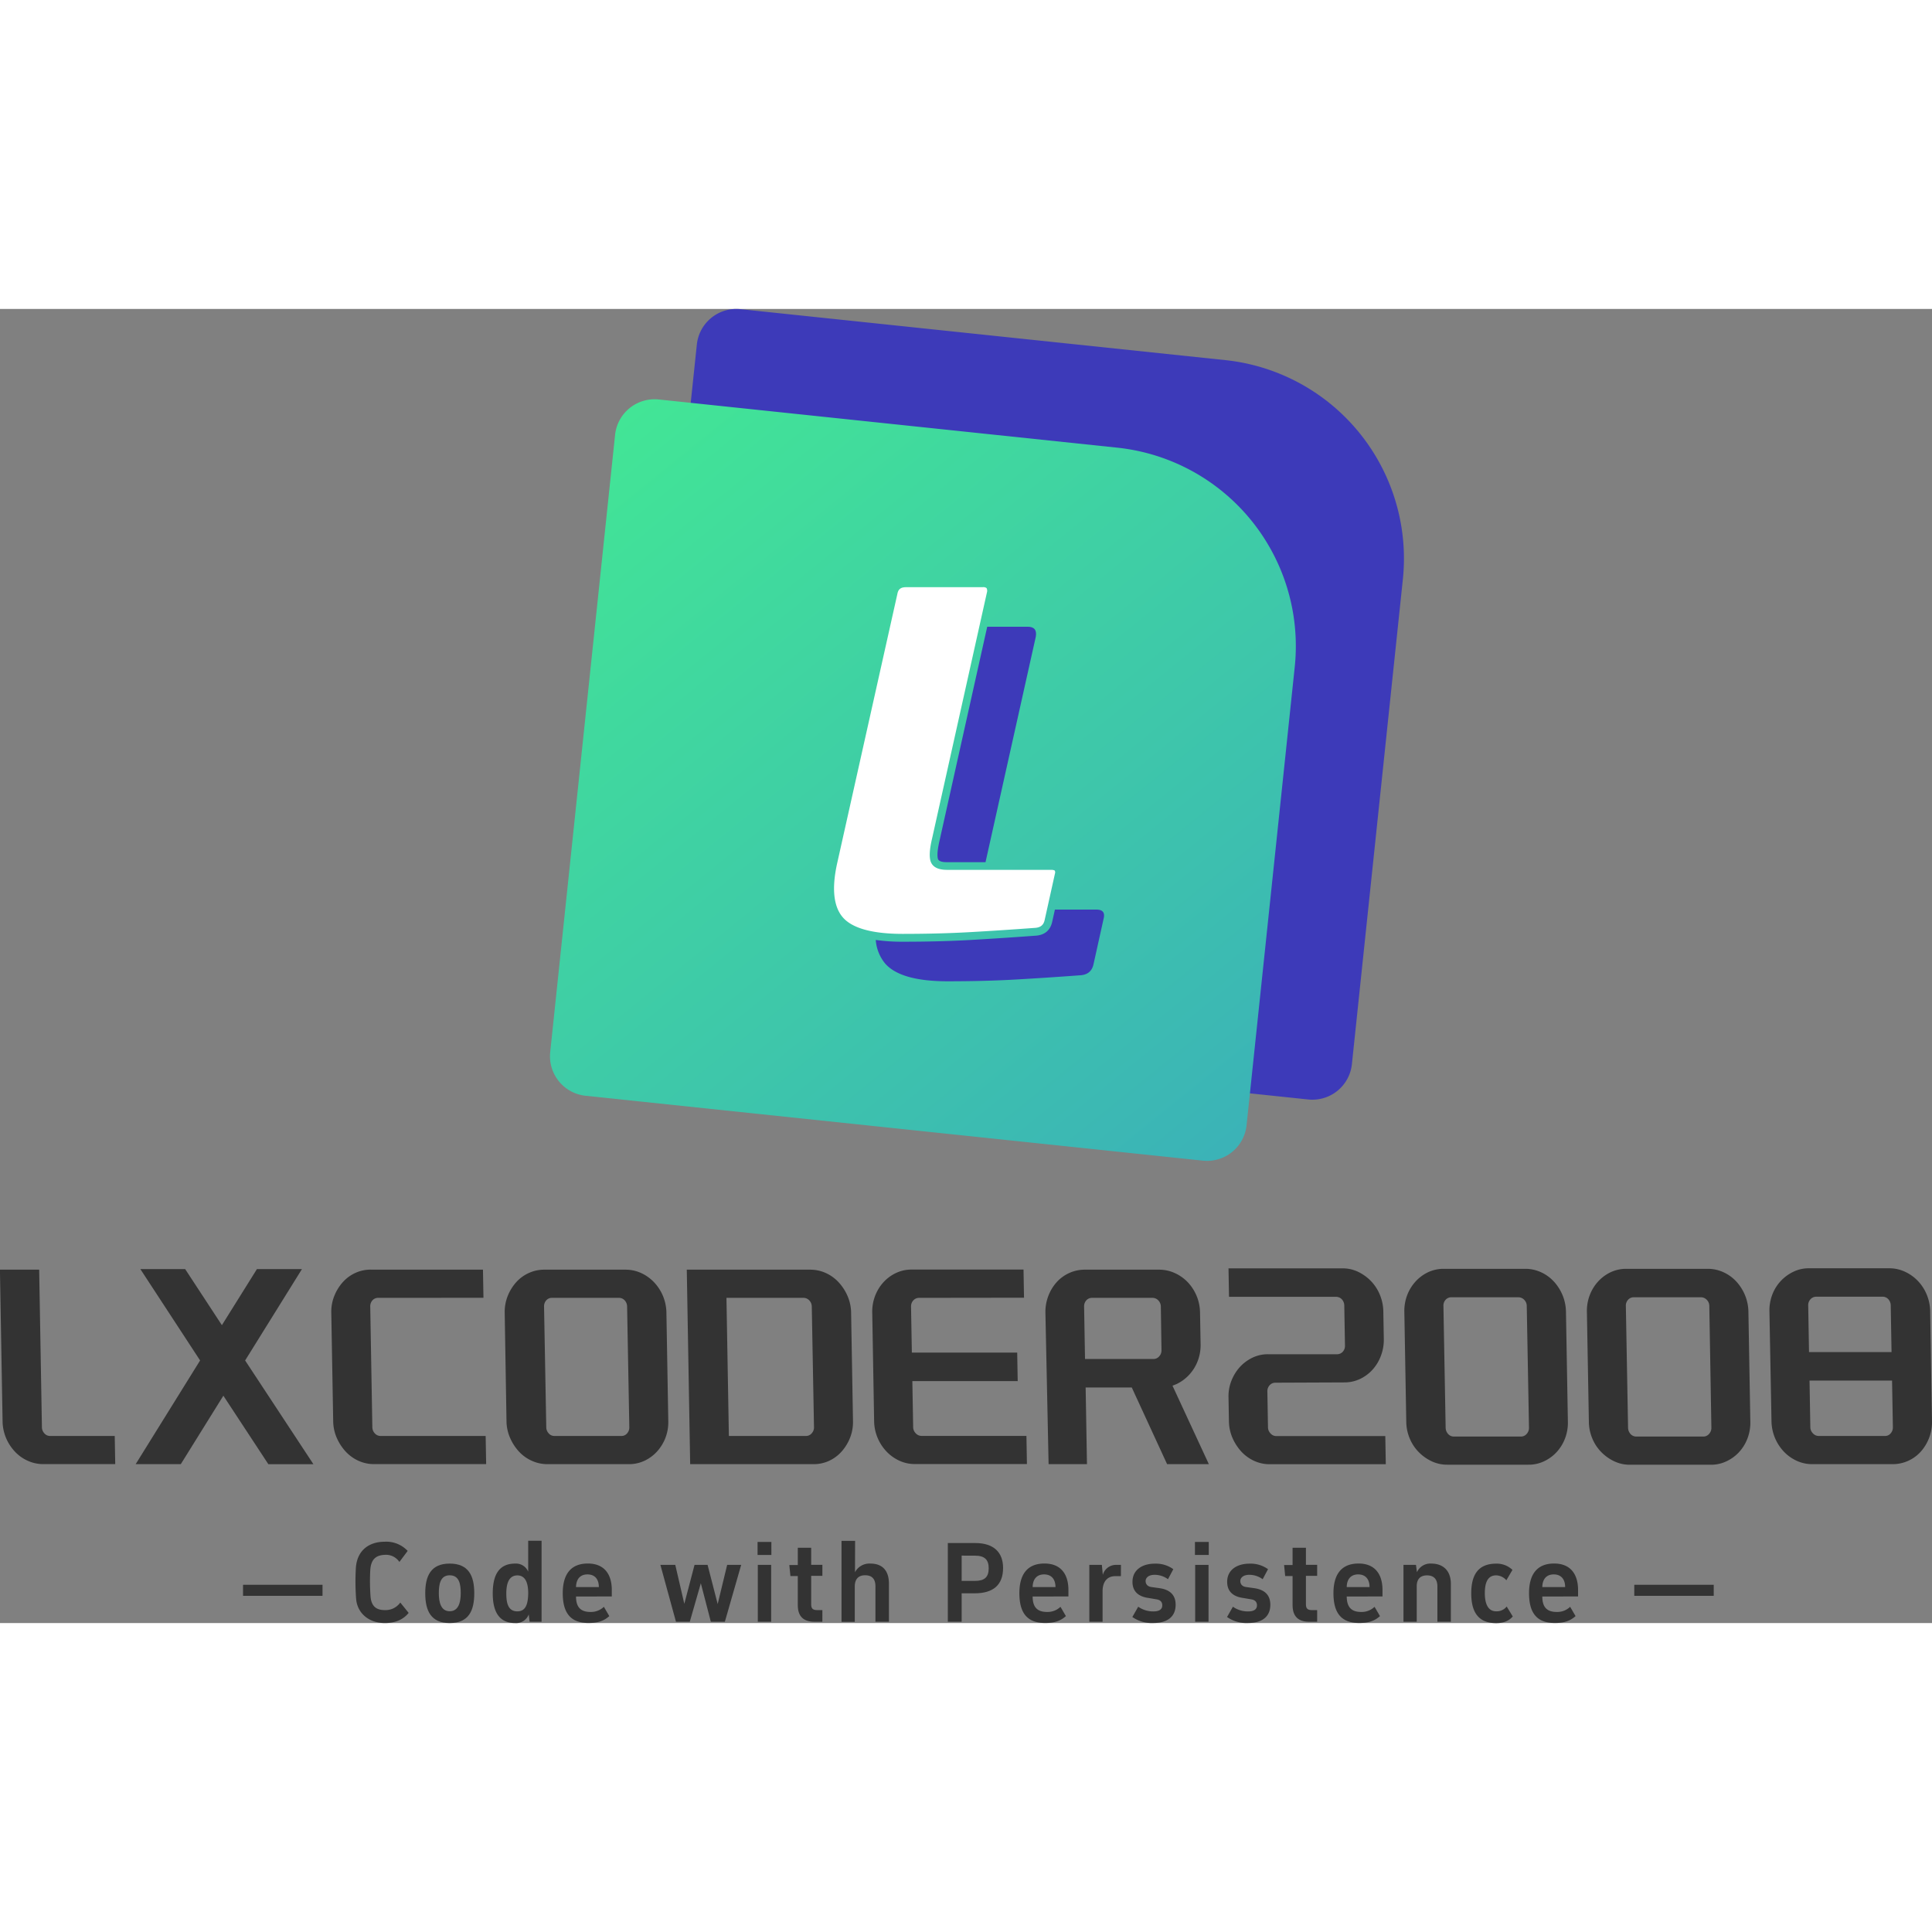 <svg xmlns="http://www.w3.org/2000/svg" xmlns:xlink="http://www.w3.org/1999/xlink" width="256" height="256" viewBox="0 0 874.9 595.09"><rect x="0" y="0" width="874.9" height="595.09" fill="#808080" stroke="none"/><defs><style>.a,.c{fill:#333;}.b{fill:none;stroke-width:5px;}.b,.c{stroke:#333;stroke-miterlimit:10;}.c{stroke-width:0.75px;}.d{fill:#3d3ab9;}.e{fill:url(#a);}.f{fill:#fff;}</style><linearGradient id="a" x1="339.6" y1="252.62" x2="642.69" y2="555.72" gradientTransform="translate(-24.08 16.99)" gradientUnits="userSpaceOnUse"><stop offset="0" stop-color="#42e596"/><stop offset="1" stop-color="#3bb3b7"/></linearGradient></defs><path class="a" d="M242,788.49c-2.56,3.16-6.21,4.6-10.79,4.6-7.09,0-12.41-4.31-13-10.89a105.9,105.9,0,0,1-.14-13.66c.34-7.87,5.46-12.28,13.14-12.28a13.26,13.26,0,0,1,10.34,4.16l-3.74,5a7.31,7.31,0,0,0-6.6-3.22c-3.89.15-6.3,1.88-6.6,7a94.25,94.25,0,0,0,.15,12.13c.49,4.65,3.1,5.89,6.45,5.89a8.17,8.17,0,0,0,7-3.42Z" transform="translate(-56.94 -198)"/><path class="a" d="M260.58,793.09c-8.51,0-11.07-5.59-11.07-13.51,0-7.63,2.41-13.42,11.07-13.42s11.13,5.69,11.13,13.42C271.71,787.5,269.2,793.09,260.58,793.09Zm0-21.63c-4.33,0-4.92,4.25-4.92,8.12s.84,8.16,4.92,8.16,5-4.2,5-8.16S265,771.46,260.58,771.46Z" transform="translate(-56.94 -198)"/><path class="a" d="M290.22,766.16a6,6,0,0,1,5.91,3.66v-14h6.06V792.5h-5.42l-.39-3.32a6.08,6.08,0,0,1-6.16,3.91c-7.63,0-10.14-5.69-10.14-13.42C280.08,771.75,282.59,766.16,290.22,766.16Zm1,21.63c4,0,4.82-3.66,4.92-8.12,0-3.91-.84-8.16-4.92-8.16s-5,4.2-5,8.16S286.83,787.79,291.21,787.79Z" transform="translate(-56.94 -198)"/><path class="a" d="M317.79,781.06c0,4.7,2,7,6.5,7a8.38,8.38,0,0,0,6.11-2.33l2.46,4.21c-2.81,2.53-5.86,3.12-9.41,3.12-8.07,0-11.67-4.46-11.67-13.51,0-8.17,3.35-13.42,11.38-13.42,7.34,0,10.83,4.75,10.83,12v2.92Zm10.34-4.26c0-3.51-1.77-5.74-5.17-5.74s-5.12,2.28-5.17,5.74Z" transform="translate(-56.94 -198)"/><path class="a" d="M385.19,792.5h-6.35l-4.53-17.43-5,17.43h-6.26L356,766.75h6.74l4.09,17.63,4.63-17.63h5.91l4.57,17.73,4.29-17.73h6.35Z" transform="translate(-56.94 -198)"/><path class="a" d="M406.26,762.25H400v-5.89h6.25Zm-6.15,30.25V766.75h6.05V792.5Z" transform="translate(-56.94 -198)"/><path class="a" d="M429.35,792.5h-3.54c-4.93,0-7.59-2.33-7.59-7.53V771.8h-3.34l-.5-5h3.84V759h6.06v7.72h5.07v5h-5.07v12.92c0,1.79.69,2.58,2.61,2.58h2.46Z" transform="translate(-56.94 -198)"/><path class="a" d="M453.38,792.5v-16c0-3.52-1.68-5.05-4.68-5.05s-4.68,1.68-4.68,5.1v16h-6V755.87h6.15l-.05,14.2a7.37,7.37,0,0,1,7-3.91c5.32,0,8.37,3.07,8.37,9.11V792.5Z" transform="translate(-56.94 -198)"/><path class="a" d="M492.42,779.62V792.5h-6.26V756.86h12.46c8.37,0,12.56,4.25,12.56,11.28,0,7.67-4.43,11.48-12.85,11.48Zm0-17.07V774h6c4.43,0,6.25-1.73,6.25-5.74s-2-5.69-6.25-5.69Z" transform="translate(-56.94 -198)"/><path class="a" d="M524.57,781.06c0,4.7,2,7,6.5,7a8.35,8.35,0,0,0,6.1-2.33l2.46,4.21c-2.8,2.53-5.86,3.12-9.4,3.12-8.08,0-11.67-4.46-11.67-13.51,0-8.17,3.35-13.42,11.37-13.42,7.34,0,10.84,4.75,10.84,12v2.92Zm10.34-4.26c0-3.51-1.78-5.74-5.17-5.74s-5.12,2.28-5.17,5.74Z" transform="translate(-56.94 -198)"/><path class="a" d="M564.54,771.85H562c-3.4,0-5.76,2.23-5.76,6.88V792.5h-6V766.75h5.67l.44,4.51a6.18,6.18,0,0,1,6.2-4.51h2Z" transform="translate(-56.94 -198)"/><path class="a" d="M588.27,768.69l-2.41,4.55a10.3,10.3,0,0,0-6-2c-3.05,0-4.13,1.54-4.13,2.82s.74,2.48,2.66,2.72l3.54.5c5.07.69,7.39,3.32,7.39,7.52,0,5.7-4.09,8.27-10.14,8.27a15.32,15.32,0,0,1-9.46-2.72l2.66-4.66a11.69,11.69,0,0,0,6.89,2.13c2.46,0,4-.84,4-2.77,0-1.29-.64-2.43-2.71-2.72l-3.54-.6c-4.63-.64-7.24-3-7.24-7.32,0-5.4,4.43-8.22,10.14-8.22A13.47,13.47,0,0,1,588.27,768.69Z" transform="translate(-56.94 -198)"/><path class="a" d="M604.32,762.25h-6.25v-5.89h6.25Zm-6.15,30.25V766.75h6.05V792.5Z" transform="translate(-56.94 -198)"/><path class="a" d="M631.16,768.69l-2.42,4.55a10.3,10.3,0,0,0-6-2c-3.05,0-4.13,1.54-4.13,2.82s.74,2.48,2.66,2.72l3.54.5c5.08.69,7.39,3.32,7.39,7.52,0,5.7-4.09,8.27-10.14,8.27a15.32,15.32,0,0,1-9.46-2.72l2.66-4.66a11.69,11.69,0,0,0,6.89,2.13c2.47,0,4-.84,4-2.77,0-1.29-.64-2.43-2.71-2.72l-3.54-.6c-4.63-.64-7.24-3-7.24-7.32,0-5.4,4.43-8.22,10.14-8.22A13.52,13.52,0,0,1,631.16,768.69Z" transform="translate(-56.94 -198)"/><path class="a" d="M653.41,792.5h-3.55c-4.92,0-7.58-2.33-7.58-7.53V771.8h-3.35l-.49-5h3.84V759h6.05v7.72h5.08v5h-5.08v12.92c0,1.79.69,2.58,2.61,2.58h2.47Z" transform="translate(-56.94 -198)"/><path class="a" d="M666.8,781.06c.05,4.7,2,7,6.5,7a8.35,8.35,0,0,0,6.1-2.33l2.46,4.21c-2.8,2.53-5.86,3.12-9.4,3.12-8.08,0-11.67-4.46-11.67-13.51,0-8.17,3.35-13.42,11.37-13.42,7.34,0,10.84,4.75,10.84,12v2.92Zm10.34-4.26c0-3.51-1.78-5.74-5.17-5.74s-5.12,2.28-5.17,5.74Z" transform="translate(-56.94 -198)"/><path class="a" d="M707.86,792.5v-16c0-3.32-1.68-5-4.68-5s-4.68,1.63-4.68,4.95V792.5h-6V766.75h5.66l.44,3.32a6.59,6.59,0,0,1,6.5-3.91c5.32,0,8.86,3.17,8.86,9.21V792.5Z" transform="translate(-56.94 -198)"/><path class="a" d="M742,790.12c-1.73,1.88-3.89,3-7.54,3-8.52,0-11.27-5.59-11.27-13.51,0-7.63,2.61-13.42,11.27-13.42a10.25,10.25,0,0,1,7.39,2.82l-2.76,4.71a6.25,6.25,0,0,0-4.63-2.23c-4.33,0-5.12,4.25-5.12,8.12s1,8.16,5.12,8.16a5.75,5.75,0,0,0,4.78-2.17Z" transform="translate(-56.94 -198)"/><path class="a" d="M755.37,781.06c0,4.7,2,7,6.49,7a8.36,8.36,0,0,0,6.11-2.33l2.46,4.21c-2.8,2.53-5.86,3.12-9.4,3.12-8.08,0-11.67-4.46-11.67-13.51,0-8.17,3.35-13.42,11.37-13.42,7.34,0,10.83,4.75,10.83,12v2.92Zm10.34-4.26c0-3.51-1.78-5.74-5.17-5.74s-5.13,2.28-5.17,5.74Z" transform="translate(-56.94 -198)"/><line class="b" x1="146.05" y1="580.26" x2="110.06" y2="580.26"/><line class="b" x1="776.06" y1="580.26" x2="740.08" y2="580.26"/><path class="c" d="M74.31,633.44l1.24,71a4.46,4.46,0,0,0,1.21,3,3.71,3.71,0,0,0,2.87,1.3h28.9l.21,12H76.57a16.62,16.62,0,0,1-6.95-1.5,17.67,17.67,0,0,1-5.72-4.11A20.7,20.7,0,0,1,60,709.08a20,20,0,0,1-1.52-7.51l-1.19-68.13Z" transform="translate(-56.94 -198)"/><path class="c" d="M140.59,633.18l16.84,25.71,16.06-25.71H193l-25.5,41,30.67,46.59H178.66l-20.58-31.33L138.6,720.76H119.05L148,674.17l-26.81-41Z" transform="translate(-56.94 -198)"/><path class="c" d="M228.33,645.45a3.81,3.81,0,0,0-3,1.24,4.43,4.43,0,0,0-1.1,3.2l.95,54.55a4.46,4.46,0,0,0,1.21,3,3.84,3.84,0,0,0,3,1.3h47.11l.21,12H226.37a16.49,16.49,0,0,1-7-1.5,17.86,17.86,0,0,1-5.66-4.11,21.94,21.94,0,0,1-3.93-6.07,19,19,0,0,1-1.58-7.38l-.86-49.07a18.87,18.87,0,0,1,1.33-7.5,20.59,20.59,0,0,1,3.72-6.07,16.83,16.83,0,0,1,5.51-4.11,16.1,16.1,0,0,1,7-1.51h50.38l.21,12Z" transform="translate(-56.94 -198)"/><path class="c" d="M285.87,652.63a19.05,19.05,0,0,1,1.33-7.5,20.59,20.59,0,0,1,3.72-6.07,16.66,16.66,0,0,1,5.57-4.11,16.29,16.29,0,0,1,6.89-1.51h36.79a16.49,16.49,0,0,1,7,1.51,18.57,18.57,0,0,1,5.72,4.11,20.05,20.05,0,0,1,5.46,13.57l.85,49.07a19.3,19.3,0,0,1-5,13.45,17.72,17.72,0,0,1-5.57,4.11,16.17,16.17,0,0,1-7,1.5H304.91a16.65,16.65,0,0,1-7-1.5,17.52,17.52,0,0,1-5.71-4.11,21.72,21.72,0,0,1-3.93-6.07,19,19,0,0,1-1.59-7.38Zm55.43-2.74a4.54,4.54,0,0,0-1.21-3.2,3.82,3.82,0,0,0-2.87-1.24H306.87a3.69,3.69,0,0,0-2.83,1.24,4.43,4.43,0,0,0-1.1,3.2l1,54.55a4.4,4.4,0,0,0,1.2,3,3.71,3.71,0,0,0,2.88,1.3h30.35a3.6,3.6,0,0,0,2.83-1.3,4.35,4.35,0,0,0,1.1-3Z" transform="translate(-56.94 -198)"/><path class="c" d="M423.81,633.44a16.45,16.45,0,0,1,7,1.51,17.75,17.75,0,0,1,5.66,4.11,21.57,21.57,0,0,1,3.93,6.07,19.35,19.35,0,0,1,1.59,7.5l.85,48.94a19,19,0,0,1-1.32,7.51,20.72,20.72,0,0,1-3.72,6.07,17,17,0,0,1-5.51,4.11,16.17,16.17,0,0,1-7,1.5H369.85l-1.52-87.32Zm-38.28,12,1.11,63.3H422a3.66,3.66,0,0,0,2.77-1.3,4.23,4.23,0,0,0,1.16-3l-1-54.55a4.45,4.45,0,0,0-1.26-3.2,3.92,3.92,0,0,0-2.82-1.24Z" transform="translate(-56.94 -198)"/><path class="c" d="M473.18,645.45a3.88,3.88,0,0,0-2.89,1.24,4.34,4.34,0,0,0-1.16,3.2L469.5,671h47.71l.21,12.14H469.71l.38,21.27a4.33,4.33,0,0,0,1.26,3,3.9,3.9,0,0,0,2.94,1.3h47.1l.21,12H471.22a16.25,16.25,0,0,1-6.89-1.5,18.53,18.53,0,0,1-5.71-4.11,20.08,20.08,0,0,1-3.93-6.07,19.87,19.87,0,0,1-1.53-7.38l-.85-49.07a19.59,19.59,0,0,1,1.26-7.5,19,19,0,0,1,3.72-6.07,17.61,17.61,0,0,1,5.57-4.11,15.9,15.9,0,0,1,6.84-1.51h50.37l.21,12Z" transform="translate(-56.94 -198)"/><path class="c" d="M589.68,684.48c-.81.34-1.57.65-2.29.91l16.39,35.37H585.7l-16-34.72H548.19l.6,34.72H532.16l-1.43-68.13a19.74,19.74,0,0,1,1.26-7.44,19.48,19.48,0,0,1,3.66-6.13,16.86,16.86,0,0,1,5.57-4.11,16.3,16.3,0,0,1,6.9-1.51h33.75a16.61,16.61,0,0,1,6.94,1.51,18.36,18.36,0,0,1,5.78,4.11A20,20,0,0,1,600,652.63l.25,14.1a19.62,19.62,0,0,1-1.26,7.5,19,19,0,0,1-3.72,6.07A18.5,18.5,0,0,1,589.68,684.48ZM583,649.89a4.46,4.46,0,0,0-1.27-3.2,4,4,0,0,0-2.93-1.24H551.6a3.84,3.84,0,0,0-3,1.24,4.47,4.47,0,0,0-1.1,3.2l.42,24h31.32a3.75,3.75,0,0,0,2.89-1.3,4.3,4.3,0,0,0,1.16-3.13Z" transform="translate(-56.94 -198)"/><path class="c" d="M671.77,634.36a20,20,0,0,1,5.72,4.11,19.27,19.27,0,0,1,3.93,6A20.17,20.17,0,0,1,683,652l.22,12.53A20,20,0,0,1,681.9,672a18.9,18.9,0,0,1-3.72,6.13,17.72,17.72,0,0,1-5.57,4.11,16.17,16.17,0,0,1-7,1.5l-31.19.13a3.75,3.75,0,0,0-2.77,1.24,4.32,4.32,0,0,0-1.16,3.2l.28,16.18a4.34,4.34,0,0,0,1.27,3,3.77,3.77,0,0,0,2.81,1.3h49.05l.21,12H632a16.49,16.49,0,0,1-7-1.5,17.86,17.86,0,0,1-5.66-4.11,22.17,22.17,0,0,1-3.93-6.07,19.26,19.26,0,0,1-1.58-7.51l-.19-10.7a18.7,18.7,0,0,1,1.33-7.5,20,20,0,0,1,3.71-6,18.52,18.52,0,0,1,5.52-4.11,15.57,15.57,0,0,1,7-1.56h31.08a3.84,3.84,0,0,0,3-1.24,4.3,4.3,0,0,0,1.1-3.07l-.31-18a4.63,4.63,0,0,0-1.21-3.2,4,4,0,0,0-3-1.24h-48l-.21-12.14h51.23A15.81,15.81,0,0,1,671.77,634.36Z" transform="translate(-56.94 -198)"/><path class="c" d="M693.27,652.24a19.67,19.67,0,0,1,1.26-7.51,19.11,19.11,0,0,1,3.72-6.06,17.91,17.91,0,0,1,5.57-4.12,16.17,16.17,0,0,1,7-1.5h36.78a16.65,16.65,0,0,1,7,1.5,17.7,17.7,0,0,1,5.71,4.12,20.65,20.65,0,0,1,3.87,6.06,20.17,20.17,0,0,1,1.53,7.51l.87,49.72a19.47,19.47,0,0,1-1.27,7.38,18.74,18.74,0,0,1-3.66,6,17.93,17.93,0,0,1-5.57,4.11A15.59,15.59,0,0,1,749.1,721H712.31a15.78,15.78,0,0,1-7-1.57,19.86,19.86,0,0,1-5.72-4.11,19,19,0,0,1-3.93-6,19.62,19.62,0,0,1-1.52-7.38Zm55.43-2.74a4.31,4.31,0,0,0-1.27-3.07,4,4,0,0,0-2.93-1.24H714.27a3.78,3.78,0,0,0-2.95,1.24,4.25,4.25,0,0,0-1.1,3.07l1,55.08a4.62,4.62,0,0,0,1.21,3.13,3.84,3.84,0,0,0,3,1.3h30.23a3.76,3.76,0,0,0,2.89-1.3,4.4,4.4,0,0,0,1.16-3.13Z" transform="translate(-56.94 -198)"/><path class="c" d="M775.94,652.24a19.67,19.67,0,0,1,1.26-7.51,19.11,19.11,0,0,1,3.72-6.06,17.91,17.91,0,0,1,5.57-4.12,16.17,16.17,0,0,1,7-1.5h36.78a16.65,16.65,0,0,1,6.95,1.5,17.7,17.7,0,0,1,5.71,4.12,20.65,20.65,0,0,1,3.87,6.06,20.17,20.17,0,0,1,1.53,7.51l.87,49.72a19.47,19.47,0,0,1-1.27,7.38,18.74,18.74,0,0,1-3.66,6,17.93,17.93,0,0,1-5.57,4.11,15.62,15.62,0,0,1-6.89,1.57H795a15.78,15.78,0,0,1-7-1.57,19.86,19.86,0,0,1-5.72-4.11,19,19,0,0,1-3.93-6,19.62,19.62,0,0,1-1.52-7.38Zm55.43-2.74a4.31,4.31,0,0,0-1.27-3.07,4,4,0,0,0-2.94-1.24H796.94a3.78,3.78,0,0,0-3,1.24,4.26,4.26,0,0,0-1.11,3.07l1,55.08a4.66,4.66,0,0,0,1.2,3.13,3.87,3.87,0,0,0,3,1.3h30.23a3.76,3.76,0,0,0,2.89-1.3,4.4,4.4,0,0,0,1.16-3.13Z" transform="translate(-56.94 -198)"/><path class="c" d="M931.46,701.7a19.5,19.5,0,0,1-1.27,7.38,19.76,19.76,0,0,1-3.66,6.07A16.71,16.71,0,0,1,914,720.76h-36.3a16.49,16.49,0,0,1-7-1.5,18.57,18.57,0,0,1-5.72-4.11,20.12,20.12,0,0,1-5.45-13.45L858.6,652a19.67,19.67,0,0,1,1.27-7.51,18.4,18.4,0,0,1,3.72-6,18.78,18.78,0,0,1,5.57-4.11,15.45,15.45,0,0,1,7-1.57h36.3a16.24,16.24,0,0,1,7.07,1.57,18.78,18.78,0,0,1,5.71,4.11,19.85,19.85,0,0,1,3.87,6,20.17,20.17,0,0,1,1.53,7.51Zm-52-56.77a3.84,3.84,0,0,0-2.89,1.24,4.3,4.3,0,0,0-1.16,3.2l.37,21.4h38.12l-.37-21.4a4.59,4.59,0,0,0-1.21-3.2,3.81,3.81,0,0,0-2.88-1.24Zm-3.09,59.51a4.34,4.34,0,0,0,1.27,3,3.89,3.89,0,0,0,2.93,1.3h30a3.6,3.6,0,0,0,2.83-1.3,4.35,4.35,0,0,0,1.1-3l-.38-21.53H876Z" transform="translate(-56.94 -198)"/><path class="d" d="M374.28,212.51H595a90.36,90.36,0,0,1,90.36,90.36V523.57a18,18,0,0,1-18,18H374.28a18,18,0,0,1-18-18V230.51a18,18,0,0,1,18-18Z" transform="translate(-14.67 -250.37) rotate(6)"/><path class="e" d="M337.92,252.82H546.61A90.36,90.36,0,0,1,637,343.18V551.87a18,18,0,0,1-18,18H337.92a18,18,0,0,1-18-18V270.82a18,18,0,0,1,18-18Z" transform="translate(-11.32 -245.76) rotate(6)"/><path class="d" d="M481.67,447c.28,1,1.63,1.53,4,1.53h17.56L526,346.42c.51-3-.69-4.51-3.63-4.51H504L482.47,438.5C481.26,443.57,481.37,445.92,481.67,447Z" transform="translate(-56.94 -198)"/><path class="d" d="M553.43,470H534.65l-1.22,5.51c-.87,4-3.58,6.15-7.84,6.33-10,.74-19.89,1.39-29.21,1.92s-19.62.79-30.63.79a84.49,84.49,0,0,1-12.23-.8,19,19,0,0,0,4.19,10.6q7,8.12,28.46,8.12,16.54,0,30.52-.79t29.24-1.92q5.16-.23,6.2-5l4.66-21C557.31,471.24,556.18,470,553.43,470Z" transform="translate(-56.94 -198)"/><path class="f" d="M533,452H485.67c-5.16,0-6.86-2.23-7.38-4.1-.6-2.19-.35-5.53.77-10.22l24.82-111.35a2.63,2.63,0,0,0-.18-1.92A2.37,2.37,0,0,0,502,324H467.31c-2.45,0-3.6.88-4,3.06l-27.18,121.6c-2.62,11.55-1.79,19.91,2.47,24.85S452,481,465.75,481c10.95,0,21.18-.27,30.43-.79s19.13-1.17,29.2-1.91c2.7-.12,4.11-1.22,4.63-3.59l4.66-21a1.8,1.8,0,0,0-.06-1.33C534.47,452.24,534,452,533,452Z" transform="translate(-56.94 -198)"/></svg>